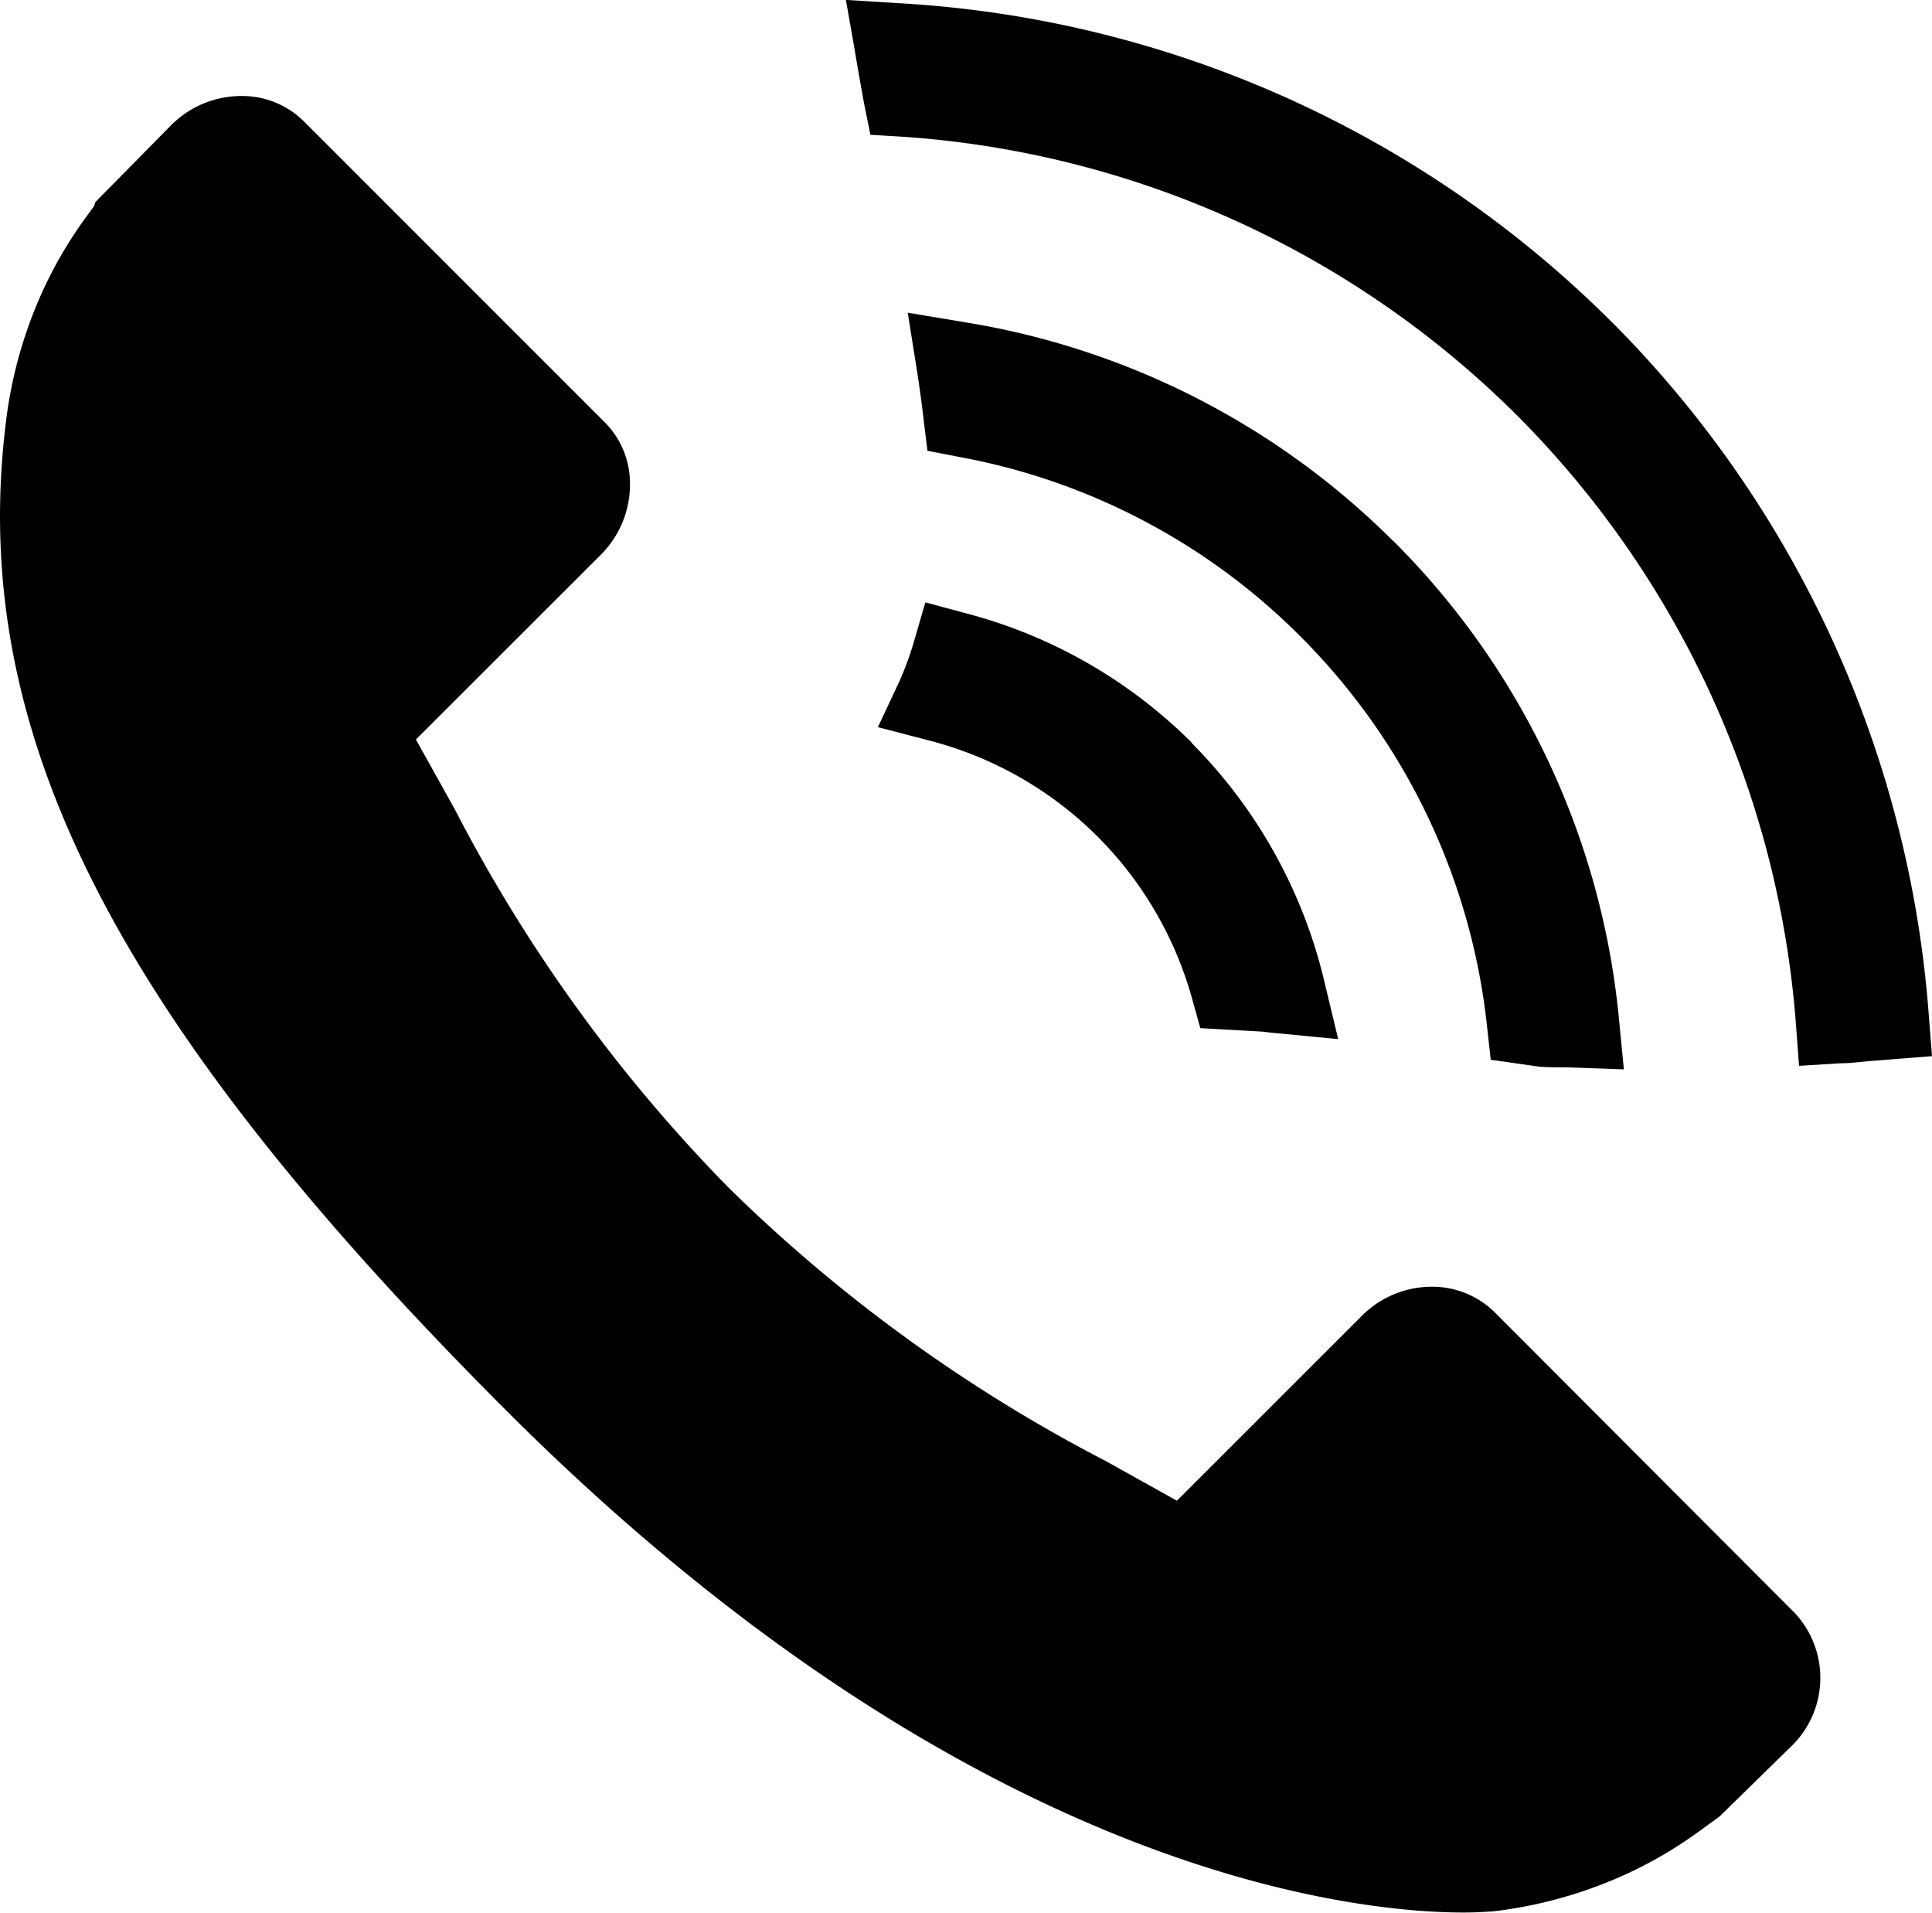 <svg id="Group_37" data-name="Group 37" xmlns="http://www.w3.org/2000/svg" width="21.275" height="21.061" viewBox="0 0 21.275 21.061">
  <path id="Path_65" data-name="Path 65" d="M-675.026,900.449l-.788.771-.241.175a4.657,4.657,0,0,1-1.049.57,4.887,4.887,0,0,1-1.21.3c-.037,0-.145.012-.318.012-1.176,0-5.412-.4-10.544-5.529-4.323-4.324-5.92-7.469-5.511-10.854a4.887,4.887,0,0,1,.3-1.214,4.686,4.686,0,0,1,.59-1.076l.083-.113.016-.047.833-.845a1.092,1.092,0,0,1,.773-.322.965.965,0,0,1,.69.28l3.309,3.309a.956.956,0,0,1,.281.71,1.094,1.094,0,0,1-.326.757l-2.031,2.029.429.77a17.229,17.229,0,0,0,3.017,4.167,17.211,17.211,0,0,0,4.154,3.009l.78.435,2.031-2.03a1.088,1.088,0,0,1,.774-.326.977.977,0,0,1,.694.281l3.3,3.306A1.047,1.047,0,0,1-675.026,900.449Z" transform="translate(694.749 -881.22)"/>
  <g id="Group_37-2" data-name="Group 37" transform="translate(9.315)">
    <path id="Path_66" data-name="Path 66" d="M-670.714,895.683a5.493,5.493,0,0,0-2.5-1.428l-.434-.117-.125.43a3.451,3.451,0,0,1-.163.444l-.235.5.538.14a4.068,4.068,0,0,1,1.881,1.064,4.072,4.072,0,0,1,1.041,1.784l.091.326.679.038c.07.009.138.016.2.021l.639.062-.15-.625a5.53,5.53,0,0,0-1.469-2.641Zm0,0" transform="translate(674.523 -887.506)"/>
    <path id="Path_67" data-name="Path 67" d="M-668.128,889.865a8.621,8.621,0,0,0-4.717-2.409l-.629-.105.1.628q.044.28.076.559l.041.333.334.065a7.117,7.117,0,0,1,3.76,1.966,7.141,7.141,0,0,1,2.07,4.323l.039.351.531.076c.086.007.174.007.294.007l.641.023-.051-.523a8.585,8.585,0,0,0-2.487-5.294Zm0,0" transform="translate(674.155 -883.908)"/>
    <path id="Path_68" data-name="Path 68" d="M-666.488,883.571a12.067,12.067,0,0,0-7.858-3.513l-.578-.036.1.569c.03.184.065.375.1.571l.07.345.349.021a10.6,10.6,0,0,1,6.78,3.077,10.622,10.622,0,0,1,3.063,6.7l.034.453.451-.028c.108,0,.214-.015.368-.028l.645-.051-.036-.459a12.075,12.075,0,0,0-3.489-7.623Zm0,0" transform="translate(674.924 -880.023)"/>
  </g>
</svg>
